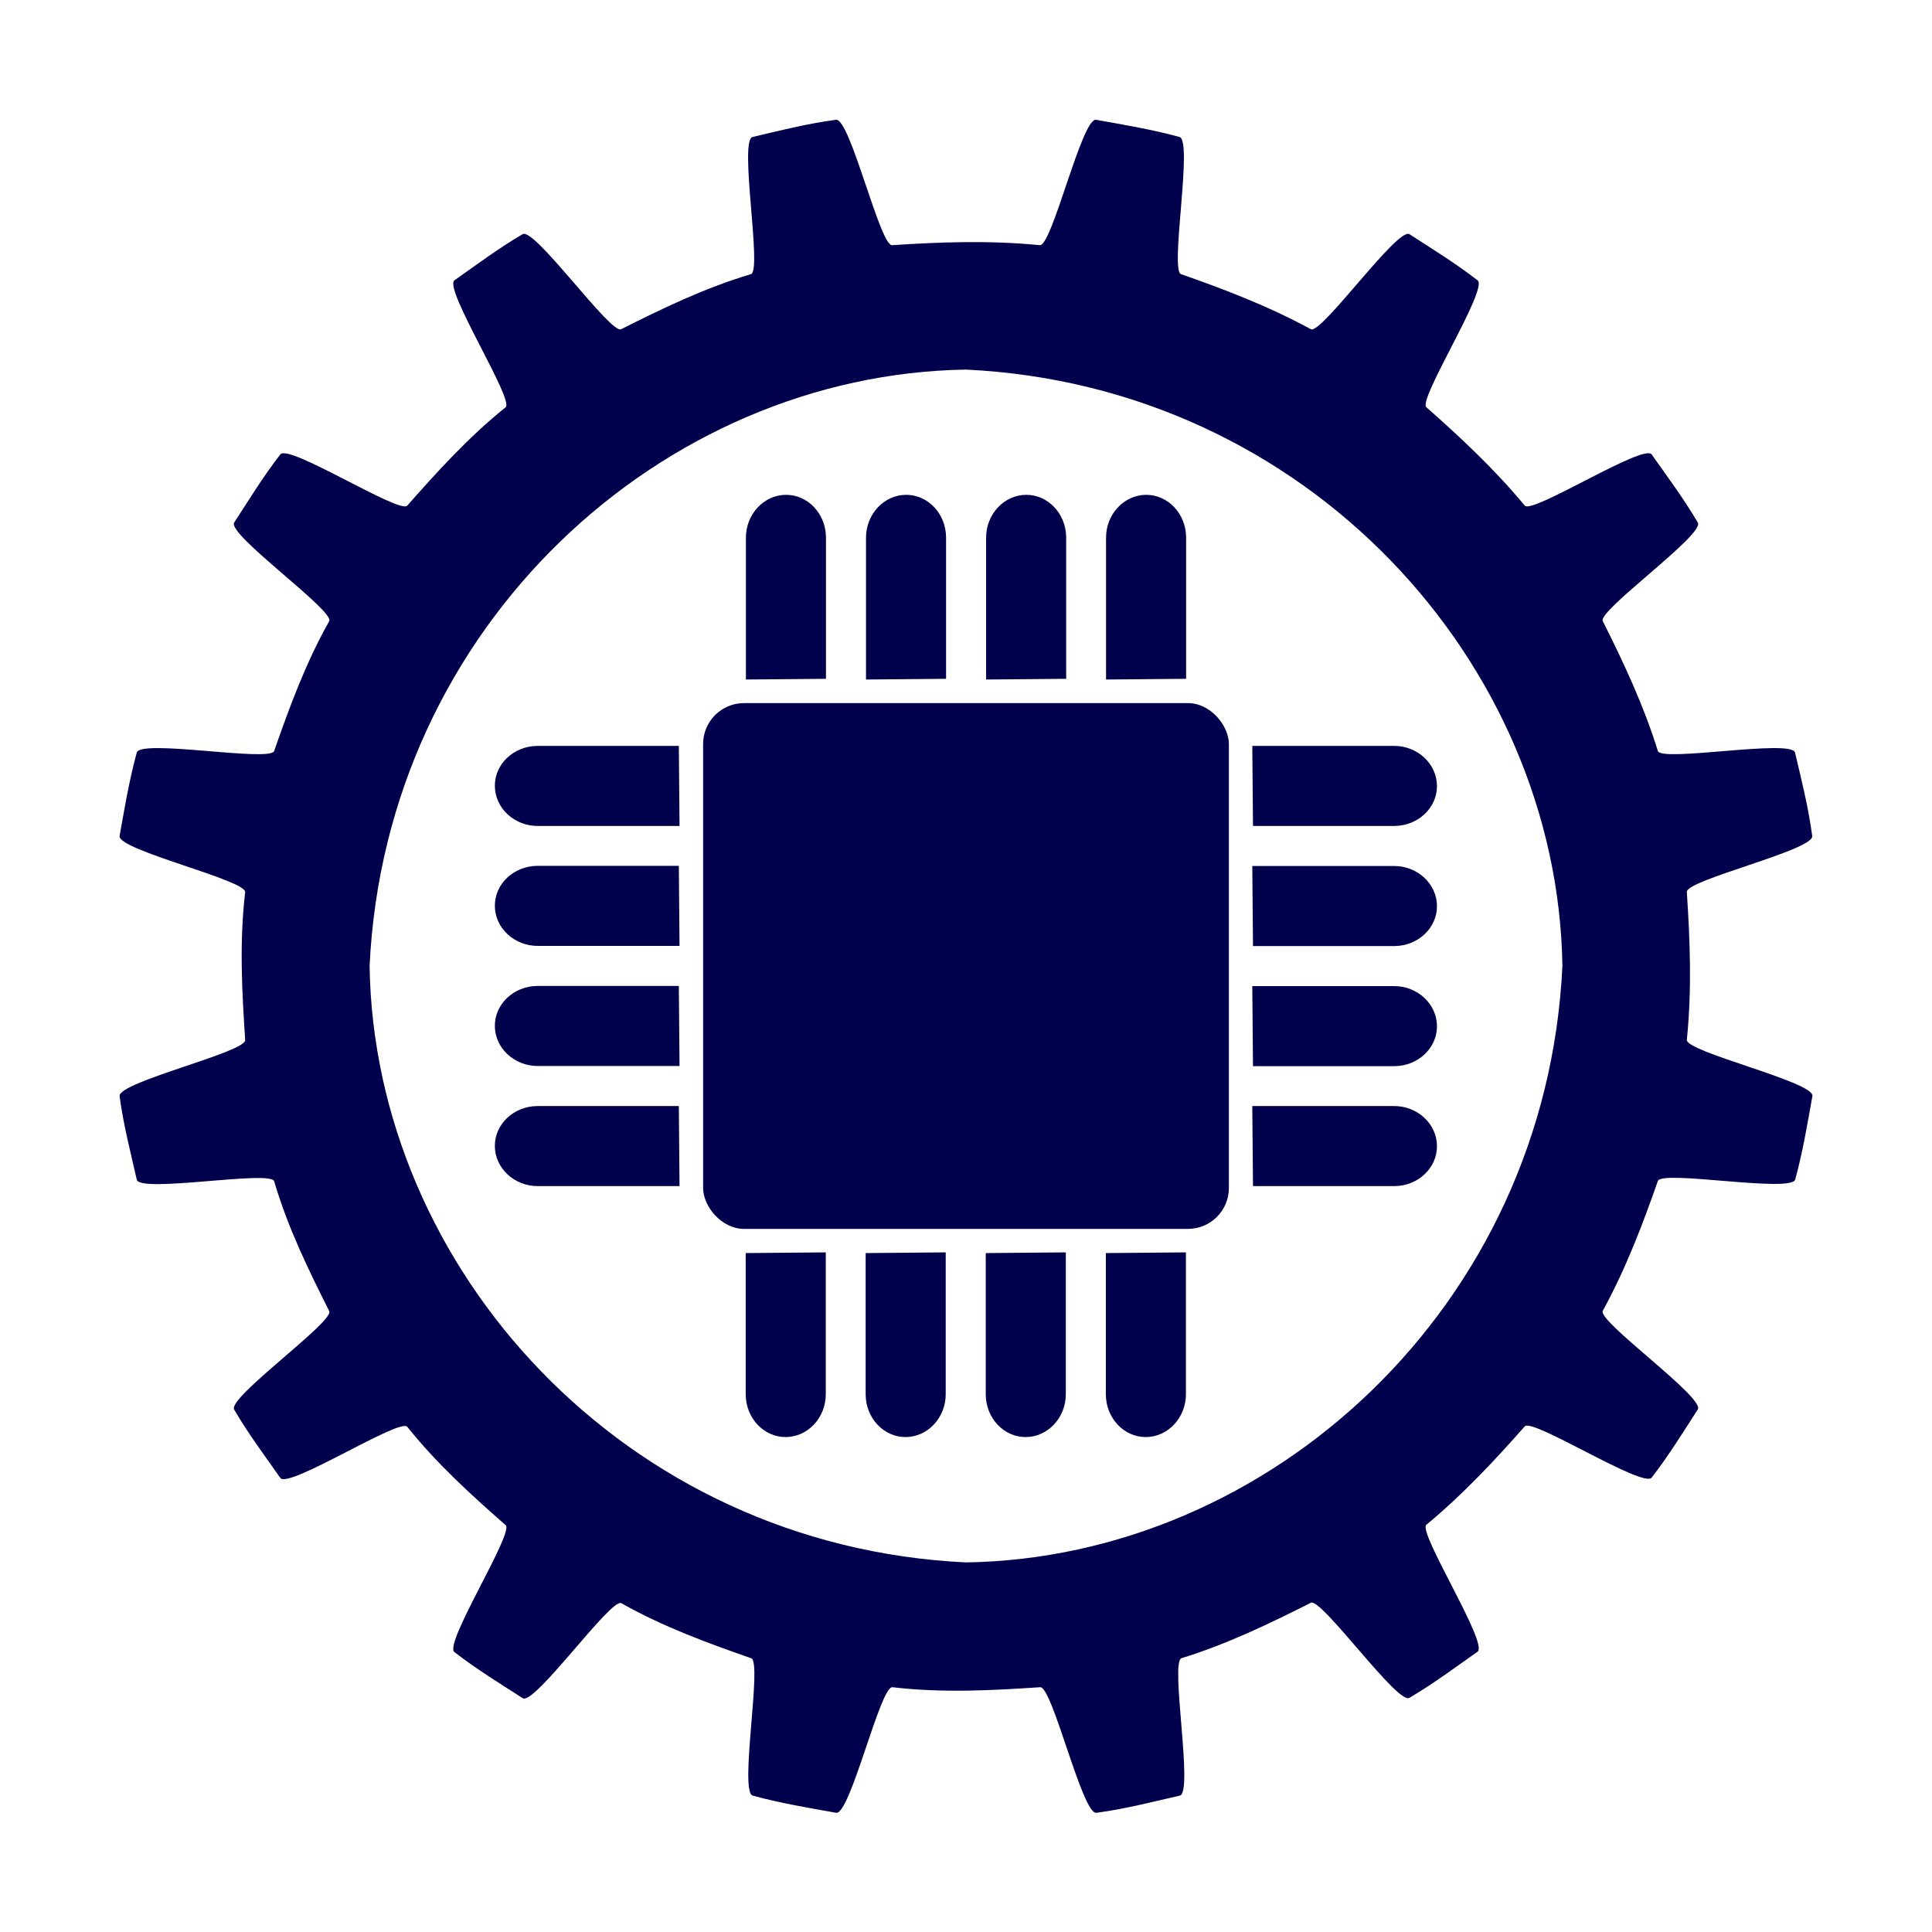 <?xml version="1.0" encoding="UTF-8" standalone="no"?>
<svg
   xmlns:dc="http://purl.org/dc/elements/1.1/"
   xmlns:cc="http://creativecommons.org/ns#"
   xmlns:rdf="http://www.w3.org/1999/02/22-rdf-syntax-ns#"
   xmlns:svg="http://www.w3.org/2000/svg"
   xmlns="http://www.w3.org/2000/svg"
   xmlns:sodipodi="http://sodipodi.sourceforge.net/DTD/sodipodi-0.dtd"
   xmlns:inkscape="http://www.inkscape.org/namespaces/inkscape"
   width="10mm"
   height="10mm"
   viewBox="0 0 10 10"
   version="1.1"
   id="svg8"
   inkscape:version="1.0.2 (e86c870, 2021-01-15)"
   sodipodi:docname="chip_disruption.svg"
   inkscape:label="Base Circle">
  <title
     id="title833">Aetherium RPG Dice Symbols</title>
  <defs
     id="defs2">
    <inkscape:path-effect
       effect="mirror_symmetry"
       start_point="5,1.225"
       end_point="5,9.083"
       center_point="5,5.154"
       id="path-effect2137"
       is_visible="true"
       lpeversion="1"
       mode="vertical"
       discard_orig_path="false"
       fuse_paths="false"
       oposite_fuse="false"
       split_items="false" />
    <inkscape:path-effect
       effect="mirror_symmetry"
       start_point="5,1.225"
       end_point="5,9.083"
       center_point="5,5.154"
       id="path-effect1971"
       is_visible="true"
       lpeversion="1"
       mode="vertical"
       discard_orig_path="false"
       fuse_paths="false"
       oposite_fuse="false"
       split_items="false" />
    <inkscape:path-effect
       effect="mirror_symmetry"
       start_point="5,1.225"
       end_point="5,9.083"
       center_point="5,5.154"
       id="path-effect1944"
       is_visible="true"
       lpeversion="1"
       mode="vertical"
       discard_orig_path="false"
       fuse_paths="false"
       oposite_fuse="false"
       split_items="false" />
    <inkscape:path-effect
       effect="mirror_symmetry"
       start_point="5,1.225"
       end_point="5,9.083"
       center_point="5,5.154"
       id="path-effect1938"
       is_visible="true"
       lpeversion="1"
       mode="vertical"
       discard_orig_path="false"
       fuse_paths="false"
       oposite_fuse="false"
       split_items="false" />
  </defs>
  <sodipodi:namedview
     id="base"
     pagecolor="#ffffff"
     bordercolor="#666666"
     borderopacity="1.0"
     inkscape:pageopacity="0.0"
     inkscape:pageshadow="2"
     inkscape:zoom="11.313709"
     inkscape:cx="-12.704415"
     inkscape:cy="17.663134"
     inkscape:document-units="mm"
     inkscape:current-layer="g1674"
     inkscape:document-rotation="0"
     showgrid="false"
     inkscape:window-width="1920"
     inkscape:window-height="1053"
     inkscape:window-x="0"
     inkscape:window-y="0"
     inkscape:window-maximized="1"
     showguides="true"
     inkscape:guide-bbox="true"
     inkscape:object-paths="true"
     inkscape:object-nodes="true"
     inkscape:snap-center="true"
     inkscape:snap-intersection-paths="true"
     inkscape:snap-nodes="false"
     inkscape:snap-object-midpoints="true">
    <sodipodi:guide
       position="15.776,-2.998"
       orientation="0,-1"
       id="guide1050" />
  </sodipodi:namedview>
  <g
     id="g1674"
     inkscape:label="Chip, Disruption"
     style="display:inline"
     inkscape:groupmode="layer">
    <g
       id="g2121">
      <g
         id="g2025"
         transform="matrix(0.55,0,0,0.55,2.25,2.25)">
        <rect
           style="opacity:1;fill:#00004d;fill-opacity:1;stroke:none;stroke-width:2.367;stroke-linecap:butt;stroke-linejoin:round;stroke-miterlimit:4;stroke-dasharray:none;paint-order:stroke fill markers"
           id="rect1981"
           width="4.948"
           height="4.948"
           x="2.526"
           y="2.526"
           ry="0.385" />
        <g
           id="g2023"
           style="opacity:1"
           transform="matrix(1,0,0,1,-8.2073596e-4,0.641)">
          <g
             id="g1991"
             transform="matrix(1.507,0,0,1.638,-1.174,0.572)"
             inkscape:transform-center-y="-3.4904394">
            <path
               style="color:#000000;font-style:normal;font-variant:normal;font-weight:normal;font-stretch:normal;font-size:medium;line-height:normal;font-family:sans-serif;font-variant-ligatures:normal;font-variant-position:normal;font-variant-caps:normal;font-variant-numeric:normal;font-variant-alternates:normal;font-variant-east-asian:normal;font-feature-settings:normal;font-variation-settings:normal;text-indent:0;text-align:start;text-decoration:none;text-decoration-line:none;text-decoration-style:solid;text-decoration-color:#000000;letter-spacing:normal;word-spacing:normal;text-transform:none;writing-mode:lr-tb;direction:ltr;text-orientation:mixed;dominant-baseline:auto;baseline-shift:baseline;text-anchor:start;white-space:normal;shape-padding:0;shape-margin:0;inline-size:0;clip-rule:nonzero;display:inline;overflow:visible;visibility:visible;isolation:auto;mix-blend-mode:normal;color-interpolation:sRGB;color-interpolation-filters:linearRGB;solid-color:#000000;solid-opacity:1;vector-effect:none;fill:#00004d;fill-opacity:1;fill-rule:nonzero;stroke:none;stroke-linecap:round;stroke-linejoin:round;stroke-miterlimit:4;stroke-dasharray:none;stroke-dashoffset:0;stroke-opacity:1;paint-order:stroke fill markers;color-rendering:auto;image-rendering:auto;shape-rendering:auto;text-rendering:auto;enable-background:accumulate;stop-color:#000000;stop-opacity:1"
               d="m 3.723,-0.395 c -0.137,2.2244e-4 -0.251,0.111 -0.25,0.248 v 0.813 l 0.5,-0.004 v -0.813 c -0.001,-0.136 -0.114,-0.245 -0.25,-0.244 z"
               id="path1983"
               sodipodi:nodetypes="cccccc" />
            <path
               style="color:#000000;font-style:normal;font-variant:normal;font-weight:normal;font-stretch:normal;font-size:medium;line-height:normal;font-family:sans-serif;font-variant-ligatures:normal;font-variant-position:normal;font-variant-caps:normal;font-variant-numeric:normal;font-variant-alternates:normal;font-variant-east-asian:normal;font-feature-settings:normal;font-variation-settings:normal;text-indent:0;text-align:start;text-decoration:none;text-decoration-line:none;text-decoration-style:solid;text-decoration-color:#000000;letter-spacing:normal;word-spacing:normal;text-transform:none;writing-mode:lr-tb;direction:ltr;text-orientation:mixed;dominant-baseline:auto;baseline-shift:baseline;text-anchor:start;white-space:normal;shape-padding:0;shape-margin:0;inline-size:0;clip-rule:nonzero;display:inline;overflow:visible;visibility:visible;opacity:1;isolation:auto;mix-blend-mode:normal;color-interpolation:sRGB;color-interpolation-filters:linearRGB;solid-color:#000000;solid-opacity:1;vector-effect:none;fill:#00004d;fill-opacity:1;fill-rule:nonzero;stroke:none;stroke-linecap:round;stroke-linejoin:round;stroke-miterlimit:4;stroke-dasharray:none;stroke-dashoffset:0;stroke-opacity:1;paint-order:stroke fill markers;color-rendering:auto;image-rendering:auto;shape-rendering:auto;text-rendering:auto;enable-background:accumulate;stop-color:#000000"
               d="m 2.973,-0.395 c -0.137,2.2244e-4 -0.251,0.111 -0.25,0.248 v 0.813 l 0.5,-0.004 v -0.813 c -0.001,-0.136 -0.114,-0.245 -0.25,-0.244 z"
               id="path1985"
               sodipodi:nodetypes="cccccc" />
            <path
               style="color:#000000;font-style:normal;font-variant:normal;font-weight:normal;font-stretch:normal;font-size:medium;line-height:normal;font-family:sans-serif;font-variant-ligatures:normal;font-variant-position:normal;font-variant-caps:normal;font-variant-numeric:normal;font-variant-alternates:normal;font-variant-east-asian:normal;font-feature-settings:normal;font-variation-settings:normal;text-indent:0;text-align:start;text-decoration:none;text-decoration-line:none;text-decoration-style:solid;text-decoration-color:#000000;letter-spacing:normal;word-spacing:normal;text-transform:none;writing-mode:lr-tb;direction:ltr;text-orientation:mixed;dominant-baseline:auto;baseline-shift:baseline;text-anchor:start;white-space:normal;shape-padding:0;shape-margin:0;inline-size:0;clip-rule:nonzero;display:inline;overflow:visible;visibility:visible;isolation:auto;mix-blend-mode:normal;color-interpolation:sRGB;color-interpolation-filters:linearRGB;solid-color:#000000;solid-opacity:1;vector-effect:none;fill:#00004d;fill-opacity:1;fill-rule:nonzero;stroke:none;stroke-linecap:round;stroke-linejoin:round;stroke-miterlimit:4;stroke-dasharray:none;stroke-dashoffset:0;stroke-opacity:1;paint-order:stroke fill markers;color-rendering:auto;image-rendering:auto;shape-rendering:auto;text-rendering:auto;enable-background:accumulate;stop-color:#000000"
               d="m 5.222,-0.395 c -0.137,2.2244e-4 -0.251,0.111 -0.25,0.248 v 0.813 l 0.5,-0.004 v -0.813 c -0.001,-0.136 -0.114,-0.245 -0.25,-0.244 z"
               id="path1987"
               sodipodi:nodetypes="cccccc" />
            <path
               style="color:#000000;font-style:normal;font-variant:normal;font-weight:normal;font-stretch:normal;font-size:medium;line-height:normal;font-family:sans-serif;font-variant-ligatures:normal;font-variant-position:normal;font-variant-caps:normal;font-variant-numeric:normal;font-variant-alternates:normal;font-variant-east-asian:normal;font-feature-settings:normal;font-variation-settings:normal;text-indent:0;text-align:start;text-decoration:none;text-decoration-line:none;text-decoration-style:solid;text-decoration-color:#000000;letter-spacing:normal;word-spacing:normal;text-transform:none;writing-mode:lr-tb;direction:ltr;text-orientation:mixed;dominant-baseline:auto;baseline-shift:baseline;text-anchor:start;white-space:normal;shape-padding:0;shape-margin:0;inline-size:0;clip-rule:nonzero;display:inline;overflow:visible;visibility:visible;isolation:auto;mix-blend-mode:normal;color-interpolation:sRGB;color-interpolation-filters:linearRGB;solid-color:#000000;solid-opacity:1;vector-effect:none;fill:#00004d;fill-opacity:1;fill-rule:nonzero;stroke:none;stroke-linecap:round;stroke-linejoin:round;stroke-miterlimit:4;stroke-dasharray:none;stroke-dashoffset:0;stroke-opacity:1;paint-order:stroke fill markers;color-rendering:auto;image-rendering:auto;shape-rendering:auto;text-rendering:auto;enable-background:accumulate;stop-color:#000000;stop-opacity:1"
               d="m 4.473,-0.395 c -0.137,2.2244e-4 -0.251,0.111 -0.25,0.248 v 0.813 l 0.5,-0.004 v -0.813 c -0.001,-0.136 -0.114,-0.245 -0.25,-0.244 z"
               id="path1989"
               sodipodi:nodetypes="cccccc" />
          </g>
          <g
             id="g2001"
             transform="matrix(0,1.507,-1.638,0,8.786,-1.816)"
             inkscape:transform-center-x="-3.4904394">
            <path
               style="color:#000000;font-style:normal;font-variant:normal;font-weight:normal;font-stretch:normal;font-size:medium;line-height:normal;font-family:sans-serif;font-variant-ligatures:normal;font-variant-position:normal;font-variant-caps:normal;font-variant-numeric:normal;font-variant-alternates:normal;font-variant-east-asian:normal;font-feature-settings:normal;font-variation-settings:normal;text-indent:0;text-align:start;text-decoration:none;text-decoration-line:none;text-decoration-style:solid;text-decoration-color:#000000;letter-spacing:normal;word-spacing:normal;text-transform:none;writing-mode:lr-tb;direction:ltr;text-orientation:mixed;dominant-baseline:auto;baseline-shift:baseline;text-anchor:start;white-space:normal;shape-padding:0;shape-margin:0;inline-size:0;clip-rule:nonzero;display:inline;overflow:visible;visibility:visible;isolation:auto;mix-blend-mode:normal;color-interpolation:sRGB;color-interpolation-filters:linearRGB;solid-color:#000000;solid-opacity:1;vector-effect:none;fill:#00004d;fill-opacity:1;fill-rule:nonzero;stroke:none;stroke-linecap:round;stroke-linejoin:round;stroke-miterlimit:4;stroke-dasharray:none;stroke-dashoffset:0;stroke-opacity:1;paint-order:stroke fill markers;color-rendering:auto;image-rendering:auto;shape-rendering:auto;text-rendering:auto;enable-background:accumulate;stop-color:#000000;stop-opacity:1"
               d="m 3.723,-0.395 c -0.137,2.2244e-4 -0.251,0.111 -0.25,0.248 l -2.4e-6,0.813 0.5,-0.004 2.4e-6,-0.813 c -0.001,-0.136 -0.114,-0.245 -0.25,-0.244 z"
               id="path1993"
               sodipodi:nodetypes="cccccc" />
            <path
               style="color:#000000;font-style:normal;font-variant:normal;font-weight:normal;font-stretch:normal;font-size:medium;line-height:normal;font-family:sans-serif;font-variant-ligatures:normal;font-variant-position:normal;font-variant-caps:normal;font-variant-numeric:normal;font-variant-alternates:normal;font-variant-east-asian:normal;font-feature-settings:normal;font-variation-settings:normal;text-indent:0;text-align:start;text-decoration:none;text-decoration-line:none;text-decoration-style:solid;text-decoration-color:#000000;letter-spacing:normal;word-spacing:normal;text-transform:none;writing-mode:lr-tb;direction:ltr;text-orientation:mixed;dominant-baseline:auto;baseline-shift:baseline;text-anchor:start;white-space:normal;shape-padding:0;shape-margin:0;inline-size:0;clip-rule:nonzero;display:inline;overflow:visible;visibility:visible;opacity:1;isolation:auto;mix-blend-mode:normal;color-interpolation:sRGB;color-interpolation-filters:linearRGB;solid-color:#000000;solid-opacity:1;vector-effect:none;fill:#00004d;fill-opacity:1;fill-rule:nonzero;stroke:none;stroke-linecap:round;stroke-linejoin:round;stroke-miterlimit:4;stroke-dasharray:none;stroke-dashoffset:0;stroke-opacity:1;paint-order:stroke fill markers;color-rendering:auto;image-rendering:auto;shape-rendering:auto;text-rendering:auto;enable-background:accumulate;stop-color:#000000"
               d="m 2.973,-0.395 c -0.137,2.2244e-4 -0.251,0.111 -0.25,0.248 l -2.4e-6,0.813 0.5,-0.004 2.4e-6,-0.813 c -0.001,-0.136 -0.114,-0.245 -0.25,-0.244 z"
               id="path1995"
               sodipodi:nodetypes="cccccc" />
            <path
               style="color:#000000;font-style:normal;font-variant:normal;font-weight:normal;font-stretch:normal;font-size:medium;line-height:normal;font-family:sans-serif;font-variant-ligatures:normal;font-variant-position:normal;font-variant-caps:normal;font-variant-numeric:normal;font-variant-alternates:normal;font-variant-east-asian:normal;font-feature-settings:normal;font-variation-settings:normal;text-indent:0;text-align:start;text-decoration:none;text-decoration-line:none;text-decoration-style:solid;text-decoration-color:#000000;letter-spacing:normal;word-spacing:normal;text-transform:none;writing-mode:lr-tb;direction:ltr;text-orientation:mixed;dominant-baseline:auto;baseline-shift:baseline;text-anchor:start;white-space:normal;shape-padding:0;shape-margin:0;inline-size:0;clip-rule:nonzero;display:inline;overflow:visible;visibility:visible;isolation:auto;mix-blend-mode:normal;color-interpolation:sRGB;color-interpolation-filters:linearRGB;solid-color:#000000;solid-opacity:1;vector-effect:none;fill:#00004d;fill-opacity:1;fill-rule:nonzero;stroke:none;stroke-linecap:round;stroke-linejoin:round;stroke-miterlimit:4;stroke-dasharray:none;stroke-dashoffset:0;stroke-opacity:1;paint-order:stroke fill markers;color-rendering:auto;image-rendering:auto;shape-rendering:auto;text-rendering:auto;enable-background:accumulate;stop-color:#000000"
               d="m 5.222,-0.395 c -0.137,2.2244e-4 -0.251,0.111 -0.25,0.248 l -2.4e-6,0.813 0.5,-0.004 2.4e-6,-0.813 c -0.001,-0.136 -0.114,-0.245 -0.25,-0.244 z"
               id="path1997"
               sodipodi:nodetypes="cccccc" />
            <path
               style="color:#000000;font-style:normal;font-variant:normal;font-weight:normal;font-stretch:normal;font-size:medium;line-height:normal;font-family:sans-serif;font-variant-ligatures:normal;font-variant-position:normal;font-variant-caps:normal;font-variant-numeric:normal;font-variant-alternates:normal;font-variant-east-asian:normal;font-feature-settings:normal;font-variation-settings:normal;text-indent:0;text-align:start;text-decoration:none;text-decoration-line:none;text-decoration-style:solid;text-decoration-color:#000000;letter-spacing:normal;word-spacing:normal;text-transform:none;writing-mode:lr-tb;direction:ltr;text-orientation:mixed;dominant-baseline:auto;baseline-shift:baseline;text-anchor:start;white-space:normal;shape-padding:0;shape-margin:0;inline-size:0;clip-rule:nonzero;display:inline;overflow:visible;visibility:visible;isolation:auto;mix-blend-mode:normal;color-interpolation:sRGB;color-interpolation-filters:linearRGB;solid-color:#000000;solid-opacity:1;vector-effect:none;fill:#00004d;fill-opacity:1;fill-rule:nonzero;stroke:none;stroke-linecap:round;stroke-linejoin:round;stroke-miterlimit:4;stroke-dasharray:none;stroke-dashoffset:0;stroke-opacity:1;paint-order:stroke fill markers;color-rendering:auto;image-rendering:auto;shape-rendering:auto;text-rendering:auto;enable-background:accumulate;stop-color:#000000;stop-opacity:1"
               d="m 4.473,-0.395 c -0.137,2.2244e-4 -0.251,0.111 -0.25,0.248 l -2.4e-6,0.813 0.5,-0.004 2.4e-6,-0.813 c -0.001,-0.136 -0.114,-0.245 -0.25,-0.244 z"
               id="path1999"
               sodipodi:nodetypes="cccccc" />
          </g>
          <g
             id="g2011"
             transform="matrix(-1.507,0,0,-1.638,11.174,8.145)"
             inkscape:transform-center-y="3.4904394">
            <path
               style="color:#000000;font-style:normal;font-variant:normal;font-weight:normal;font-stretch:normal;font-size:medium;line-height:normal;font-family:sans-serif;font-variant-ligatures:normal;font-variant-position:normal;font-variant-caps:normal;font-variant-numeric:normal;font-variant-alternates:normal;font-variant-east-asian:normal;font-feature-settings:normal;font-variation-settings:normal;text-indent:0;text-align:start;text-decoration:none;text-decoration-line:none;text-decoration-style:solid;text-decoration-color:#000000;letter-spacing:normal;word-spacing:normal;text-transform:none;writing-mode:lr-tb;direction:ltr;text-orientation:mixed;dominant-baseline:auto;baseline-shift:baseline;text-anchor:start;white-space:normal;shape-padding:0;shape-margin:0;inline-size:0;clip-rule:nonzero;display:inline;overflow:visible;visibility:visible;isolation:auto;mix-blend-mode:normal;color-interpolation:sRGB;color-interpolation-filters:linearRGB;solid-color:#000000;solid-opacity:1;vector-effect:none;fill:#00004d;fill-opacity:1;fill-rule:nonzero;stroke:none;stroke-linecap:round;stroke-linejoin:round;stroke-miterlimit:4;stroke-dasharray:none;stroke-dashoffset:0;stroke-opacity:1;paint-order:stroke fill markers;color-rendering:auto;image-rendering:auto;shape-rendering:auto;text-rendering:auto;enable-background:accumulate;stop-color:#000000;stop-opacity:1"
               d="m 3.723,-0.395 c -0.137,2.2244e-4 -0.251,0.111 -0.25,0.248 v 0.813 l 0.5,-0.004 v -0.813 c -0.001,-0.136 -0.114,-0.245 -0.25,-0.244 z"
               id="path2003"
               sodipodi:nodetypes="cccccc" />
            <path
               style="color:#000000;font-style:normal;font-variant:normal;font-weight:normal;font-stretch:normal;font-size:medium;line-height:normal;font-family:sans-serif;font-variant-ligatures:normal;font-variant-position:normal;font-variant-caps:normal;font-variant-numeric:normal;font-variant-alternates:normal;font-variant-east-asian:normal;font-feature-settings:normal;font-variation-settings:normal;text-indent:0;text-align:start;text-decoration:none;text-decoration-line:none;text-decoration-style:solid;text-decoration-color:#000000;letter-spacing:normal;word-spacing:normal;text-transform:none;writing-mode:lr-tb;direction:ltr;text-orientation:mixed;dominant-baseline:auto;baseline-shift:baseline;text-anchor:start;white-space:normal;shape-padding:0;shape-margin:0;inline-size:0;clip-rule:nonzero;display:inline;overflow:visible;visibility:visible;opacity:1;isolation:auto;mix-blend-mode:normal;color-interpolation:sRGB;color-interpolation-filters:linearRGB;solid-color:#000000;solid-opacity:1;vector-effect:none;fill:#00004d;fill-opacity:1;fill-rule:nonzero;stroke:none;stroke-linecap:round;stroke-linejoin:round;stroke-miterlimit:4;stroke-dasharray:none;stroke-dashoffset:0;stroke-opacity:1;paint-order:stroke fill markers;color-rendering:auto;image-rendering:auto;shape-rendering:auto;text-rendering:auto;enable-background:accumulate;stop-color:#000000"
               d="m 2.973,-0.395 c -0.137,2.2244e-4 -0.251,0.111 -0.25,0.248 v 0.813 l 0.5,-0.004 v -0.813 c -0.001,-0.136 -0.114,-0.245 -0.25,-0.244 z"
               id="path2005"
               sodipodi:nodetypes="cccccc" />
            <path
               style="color:#000000;font-style:normal;font-variant:normal;font-weight:normal;font-stretch:normal;font-size:medium;line-height:normal;font-family:sans-serif;font-variant-ligatures:normal;font-variant-position:normal;font-variant-caps:normal;font-variant-numeric:normal;font-variant-alternates:normal;font-variant-east-asian:normal;font-feature-settings:normal;font-variation-settings:normal;text-indent:0;text-align:start;text-decoration:none;text-decoration-line:none;text-decoration-style:solid;text-decoration-color:#000000;letter-spacing:normal;word-spacing:normal;text-transform:none;writing-mode:lr-tb;direction:ltr;text-orientation:mixed;dominant-baseline:auto;baseline-shift:baseline;text-anchor:start;white-space:normal;shape-padding:0;shape-margin:0;inline-size:0;clip-rule:nonzero;display:inline;overflow:visible;visibility:visible;isolation:auto;mix-blend-mode:normal;color-interpolation:sRGB;color-interpolation-filters:linearRGB;solid-color:#000000;solid-opacity:1;vector-effect:none;fill:#00004d;fill-opacity:1;fill-rule:nonzero;stroke:none;stroke-linecap:round;stroke-linejoin:round;stroke-miterlimit:4;stroke-dasharray:none;stroke-dashoffset:0;stroke-opacity:1;paint-order:stroke fill markers;color-rendering:auto;image-rendering:auto;shape-rendering:auto;text-rendering:auto;enable-background:accumulate;stop-color:#000000"
               d="m 5.222,-0.395 c -0.137,2.2244e-4 -0.251,0.111 -0.25,0.248 v 0.813 l 0.5,-0.004 v -0.813 c -0.001,-0.136 -0.114,-0.245 -0.25,-0.244 z"
               id="path2007"
               sodipodi:nodetypes="cccccc" />
            <path
               style="color:#000000;font-style:normal;font-variant:normal;font-weight:normal;font-stretch:normal;font-size:medium;line-height:normal;font-family:sans-serif;font-variant-ligatures:normal;font-variant-position:normal;font-variant-caps:normal;font-variant-numeric:normal;font-variant-alternates:normal;font-variant-east-asian:normal;font-feature-settings:normal;font-variation-settings:normal;text-indent:0;text-align:start;text-decoration:none;text-decoration-line:none;text-decoration-style:solid;text-decoration-color:#000000;letter-spacing:normal;word-spacing:normal;text-transform:none;writing-mode:lr-tb;direction:ltr;text-orientation:mixed;dominant-baseline:auto;baseline-shift:baseline;text-anchor:start;white-space:normal;shape-padding:0;shape-margin:0;inline-size:0;clip-rule:nonzero;display:inline;overflow:visible;visibility:visible;isolation:auto;mix-blend-mode:normal;color-interpolation:sRGB;color-interpolation-filters:linearRGB;solid-color:#000000;solid-opacity:1;vector-effect:none;fill:#00004d;fill-opacity:1;fill-rule:nonzero;stroke:none;stroke-linecap:round;stroke-linejoin:round;stroke-miterlimit:4;stroke-dasharray:none;stroke-dashoffset:0;stroke-opacity:1;paint-order:stroke fill markers;color-rendering:auto;image-rendering:auto;shape-rendering:auto;text-rendering:auto;enable-background:accumulate;stop-color:#000000;stop-opacity:1"
               d="m 4.473,-0.395 c -0.137,2.2244e-4 -0.251,0.111 -0.25,0.248 v 0.813 l 0.5,-0.004 v -0.813 c -0.001,-0.136 -0.114,-0.245 -0.25,-0.244 z"
               id="path2009"
               sodipodi:nodetypes="cccccc" />
          </g>
          <g
             id="g2021"
             transform="matrix(0,-1.507,1.638,0,1.214,10.534)"
             inkscape:transform-center-x="3.4904394">
            <path
               style="color:#000000;font-style:normal;font-variant:normal;font-weight:normal;font-stretch:normal;font-size:medium;line-height:normal;font-family:sans-serif;font-variant-ligatures:normal;font-variant-position:normal;font-variant-caps:normal;font-variant-numeric:normal;font-variant-alternates:normal;font-variant-east-asian:normal;font-feature-settings:normal;font-variation-settings:normal;text-indent:0;text-align:start;text-decoration:none;text-decoration-line:none;text-decoration-style:solid;text-decoration-color:#000000;letter-spacing:normal;word-spacing:normal;text-transform:none;writing-mode:lr-tb;direction:ltr;text-orientation:mixed;dominant-baseline:auto;baseline-shift:baseline;text-anchor:start;white-space:normal;shape-padding:0;shape-margin:0;inline-size:0;clip-rule:nonzero;display:inline;overflow:visible;visibility:visible;isolation:auto;mix-blend-mode:normal;color-interpolation:sRGB;color-interpolation-filters:linearRGB;solid-color:#000000;solid-opacity:1;vector-effect:none;fill:#00004d;fill-opacity:1;fill-rule:nonzero;stroke:none;stroke-linecap:round;stroke-linejoin:round;stroke-miterlimit:4;stroke-dasharray:none;stroke-dashoffset:0;stroke-opacity:1;paint-order:stroke fill markers;color-rendering:auto;image-rendering:auto;shape-rendering:auto;text-rendering:auto;enable-background:accumulate;stop-color:#000000;stop-opacity:1"
               d="m 3.723,-0.395 c -0.137,2.2244e-4 -0.251,0.111 -0.25,0.248 v 0.813 l 0.5,-0.004 v -0.813 c -0.001,-0.136 -0.114,-0.245 -0.25,-0.244 z"
               id="path2013"
               sodipodi:nodetypes="cccccc" />
            <path
               style="color:#000000;font-style:normal;font-variant:normal;font-weight:normal;font-stretch:normal;font-size:medium;line-height:normal;font-family:sans-serif;font-variant-ligatures:normal;font-variant-position:normal;font-variant-caps:normal;font-variant-numeric:normal;font-variant-alternates:normal;font-variant-east-asian:normal;font-feature-settings:normal;font-variation-settings:normal;text-indent:0;text-align:start;text-decoration:none;text-decoration-line:none;text-decoration-style:solid;text-decoration-color:#000000;letter-spacing:normal;word-spacing:normal;text-transform:none;writing-mode:lr-tb;direction:ltr;text-orientation:mixed;dominant-baseline:auto;baseline-shift:baseline;text-anchor:start;white-space:normal;shape-padding:0;shape-margin:0;inline-size:0;clip-rule:nonzero;display:inline;overflow:visible;visibility:visible;opacity:1;isolation:auto;mix-blend-mode:normal;color-interpolation:sRGB;color-interpolation-filters:linearRGB;solid-color:#000000;solid-opacity:1;vector-effect:none;fill:#00004d;fill-opacity:1;fill-rule:nonzero;stroke:none;stroke-linecap:round;stroke-linejoin:round;stroke-miterlimit:4;stroke-dasharray:none;stroke-dashoffset:0;stroke-opacity:1;paint-order:stroke fill markers;color-rendering:auto;image-rendering:auto;shape-rendering:auto;text-rendering:auto;enable-background:accumulate;stop-color:#000000"
               d="m 2.973,-0.395 c -0.137,2.2244e-4 -0.251,0.111 -0.25,0.248 v 0.813 l 0.5,-0.004 v -0.813 c -0.001,-0.136 -0.114,-0.245 -0.25,-0.244 z"
               id="path2015"
               sodipodi:nodetypes="cccccc" />
            <path
               style="color:#000000;font-style:normal;font-variant:normal;font-weight:normal;font-stretch:normal;font-size:medium;line-height:normal;font-family:sans-serif;font-variant-ligatures:normal;font-variant-position:normal;font-variant-caps:normal;font-variant-numeric:normal;font-variant-alternates:normal;font-variant-east-asian:normal;font-feature-settings:normal;font-variation-settings:normal;text-indent:0;text-align:start;text-decoration:none;text-decoration-line:none;text-decoration-style:solid;text-decoration-color:#000000;letter-spacing:normal;word-spacing:normal;text-transform:none;writing-mode:lr-tb;direction:ltr;text-orientation:mixed;dominant-baseline:auto;baseline-shift:baseline;text-anchor:start;white-space:normal;shape-padding:0;shape-margin:0;inline-size:0;clip-rule:nonzero;display:inline;overflow:visible;visibility:visible;isolation:auto;mix-blend-mode:normal;color-interpolation:sRGB;color-interpolation-filters:linearRGB;solid-color:#000000;solid-opacity:1;vector-effect:none;fill:#00004d;fill-opacity:1;fill-rule:nonzero;stroke:none;stroke-linecap:round;stroke-linejoin:round;stroke-miterlimit:4;stroke-dasharray:none;stroke-dashoffset:0;stroke-opacity:1;paint-order:stroke fill markers;color-rendering:auto;image-rendering:auto;shape-rendering:auto;text-rendering:auto;enable-background:accumulate;stop-color:#000000"
               d="m 5.222,-0.395 c -0.137,2.2244e-4 -0.251,0.111 -0.25,0.248 v 0.813 l 0.5,-0.004 v -0.813 c -0.001,-0.136 -0.114,-0.245 -0.25,-0.244 z"
               id="path2017"
               sodipodi:nodetypes="cccccc" />
            <path
               style="color:#000000;font-style:normal;font-variant:normal;font-weight:normal;font-stretch:normal;font-size:medium;line-height:normal;font-family:sans-serif;font-variant-ligatures:normal;font-variant-position:normal;font-variant-caps:normal;font-variant-numeric:normal;font-variant-alternates:normal;font-variant-east-asian:normal;font-feature-settings:normal;font-variation-settings:normal;text-indent:0;text-align:start;text-decoration:none;text-decoration-line:none;text-decoration-style:solid;text-decoration-color:#000000;letter-spacing:normal;word-spacing:normal;text-transform:none;writing-mode:lr-tb;direction:ltr;text-orientation:mixed;dominant-baseline:auto;baseline-shift:baseline;text-anchor:start;white-space:normal;shape-padding:0;shape-margin:0;inline-size:0;clip-rule:nonzero;display:inline;overflow:visible;visibility:visible;isolation:auto;mix-blend-mode:normal;color-interpolation:sRGB;color-interpolation-filters:linearRGB;solid-color:#000000;solid-opacity:1;vector-effect:none;fill:#00004d;fill-opacity:1;fill-rule:nonzero;stroke:none;stroke-linecap:round;stroke-linejoin:round;stroke-miterlimit:4;stroke-dasharray:none;stroke-dashoffset:0;stroke-opacity:1;paint-order:stroke fill markers;color-rendering:auto;image-rendering:auto;shape-rendering:auto;text-rendering:auto;enable-background:accumulate;stop-color:#000000;stop-opacity:1"
               d="m 4.473,-0.395 c -0.137,2.2244e-4 -0.251,0.111 -0.25,0.248 v 0.813 l 0.5,-0.004 v -0.813 c -0.001,-0.136 -0.114,-0.245 -0.25,-0.244 z"
               id="path2019"
               sodipodi:nodetypes="cccccc" />
          </g>
        </g>
      </g>
      <path
         style="color:#000000;font-style:normal;font-variant:normal;font-weight:normal;font-stretch:normal;font-size:medium;line-height:normal;font-family:sans-serif;font-variant-ligatures:normal;font-variant-position:normal;font-variant-caps:normal;font-variant-numeric:normal;font-variant-alternates:normal;font-variant-east-asian:normal;font-feature-settings:normal;font-variation-settings:normal;text-indent:0;text-align:start;text-decoration:none;text-decoration-line:none;text-decoration-style:solid;text-decoration-color:#000000;letter-spacing:normal;word-spacing:normal;text-transform:none;writing-mode:lr-tb;direction:ltr;text-orientation:mixed;dominant-baseline:auto;baseline-shift:baseline;text-anchor:start;white-space:normal;shape-padding:0;shape-margin:0;inline-size:0;clip-rule:nonzero;display:inline;overflow:visible;visibility:visible;opacity:1;isolation:auto;mix-blend-mode:normal;color-interpolation:sRGB;color-interpolation-filters:linearRGB;solid-color:#000000;solid-opacity:1;vector-effect:none;fill:#00004d;fill-opacity:1;fill-rule:nonzero;stroke:none;stroke-linecap:butt;stroke-linejoin:round;stroke-miterlimit:4;stroke-dasharray:none;stroke-dashoffset:0;stroke-opacity:1;paint-order:stroke fill markers;color-rendering:auto;image-rendering:auto;shape-rendering:auto;text-rendering:auto;enable-background:accumulate;stop-color:#000000;stop-opacity:1"
         d="M 4.618,1.269 C 4.555,1.276 4.4,0.609 4.327,0.62 4.176,0.64 4.032,0.677 3.895,0.709 3.824,0.727 3.946,1.401 3.887,1.419 3.645,1.491 3.424,1.599 3.215,1.704 3.162,1.733 2.766,1.175 2.705,1.212 2.579,1.286 2.463,1.373 2.352,1.451 2.295,1.494 2.663,2.07 2.617,2.108 2.423,2.264 2.26,2.445 2.108,2.617 2.07,2.663 1.494,2.295 1.451,2.352 1.361,2.468 1.286,2.591 1.212,2.705 1.175,2.766 1.733,3.162 1.704,3.215 1.58,3.435 1.496,3.667 1.419,3.887 c -0.018,0.059 -0.692,-0.063 -0.711,0.008 -0.04,0.146 -0.064,0.293 -0.089,0.432 -0.011,0.073 0.656,0.228 0.65,0.291 -0.031,0.263 -0.016,0.52 1e-7,0.765 0.006,0.063 -0.661,0.218 -0.65,0.291 0.02,0.15 0.058,0.295 0.089,0.432 0.018,0.071 0.692,-0.051 0.711,0.008 0.071,0.242 0.18,0.463 0.285,0.672 0.029,0.053 -0.529,0.449 -0.492,0.51 0.074,0.127 0.161,0.242 0.239,0.354 0.043,0.057 0.619,-0.312 0.657,-0.265 0.155,0.194 0.336,0.357 0.509,0.509 0.046,0.038 -0.322,0.615 -0.265,0.657 0.116,0.09 0.239,0.165 0.354,0.239 0.061,0.037 0.457,-0.521 0.51,-0.492 0.219,0.124 0.452,0.208 0.672,0.285 0.059,0.018 -0.063,0.692 0.008,0.711 0.146,0.04 0.293,0.064 0.432,0.089 0.073,0.011 0.228,-0.656 0.291,-0.65 0.263,0.031 0.52,0.016 0.765,-8e-7 0.063,-0.006 0.218,0.661 0.291,0.65 0.15,-0.02 0.295,-0.058 0.432,-0.089 0.071,-0.018 -0.051,-0.692 0.008,-0.711 C 6.355,8.509 6.576,8.401 6.785,8.296 6.838,8.267 7.234,8.825 7.295,8.788 7.421,8.714 7.537,8.627 7.648,8.549 7.705,8.506 7.337,7.93 7.383,7.892 7.574,7.734 7.74,7.555 7.892,7.383 7.93,7.337 8.506,7.705 8.549,7.648 8.639,7.532 8.714,7.409 8.788,7.295 8.825,7.234 8.267,6.838 8.296,6.785 8.417,6.563 8.504,6.333 8.581,6.113 c 0.018,-0.059 0.692,0.063 0.711,-0.008 0.04,-0.146 0.064,-0.293 0.089,-0.432 0.011,-0.073 -0.656,-0.228 -0.65,-0.291 0.027,-0.263 0.016,-0.52 0,-0.765 C 8.724,4.555 9.391,4.4 9.38,4.327 9.36,4.176 9.323,4.032 9.291,3.895 9.273,3.824 8.599,3.946 8.581,3.887 8.506,3.646 8.401,3.424 8.296,3.215 8.267,3.162 8.825,2.766 8.788,2.705 8.714,2.579 8.627,2.463 8.549,2.352 8.506,2.295 7.93,2.663 7.892,2.617 7.734,2.426 7.555,2.26 7.383,2.108 7.337,2.07 7.705,1.494 7.648,1.451 7.532,1.361 7.409,1.286 7.295,1.212 7.234,1.175 6.838,1.733 6.785,1.704 6.563,1.583 6.333,1.496 6.113,1.419 6.054,1.401 6.176,0.727 6.105,0.709 5.959,0.669 5.812,0.645 5.673,0.62 5.6,0.609 5.445,1.276 5.382,1.269 5.119,1.243 4.862,1.253 4.618,1.269 Z M 5,1.913 C 6.767,1.997 8.063,3.432 8.087,5 8.003,6.767 6.568,8.063 5,8.087 3.233,8.003 1.937,6.568 1.913,5 1.997,3.233 3.432,1.937 5,1.913 Z"
         id="path1724"
         sodipodi:nodetypes="sccccccccccccccccccccccccccccccccccscccscccscccscccscccscccscccssccccc" />
    </g>
  </g>
</svg>
